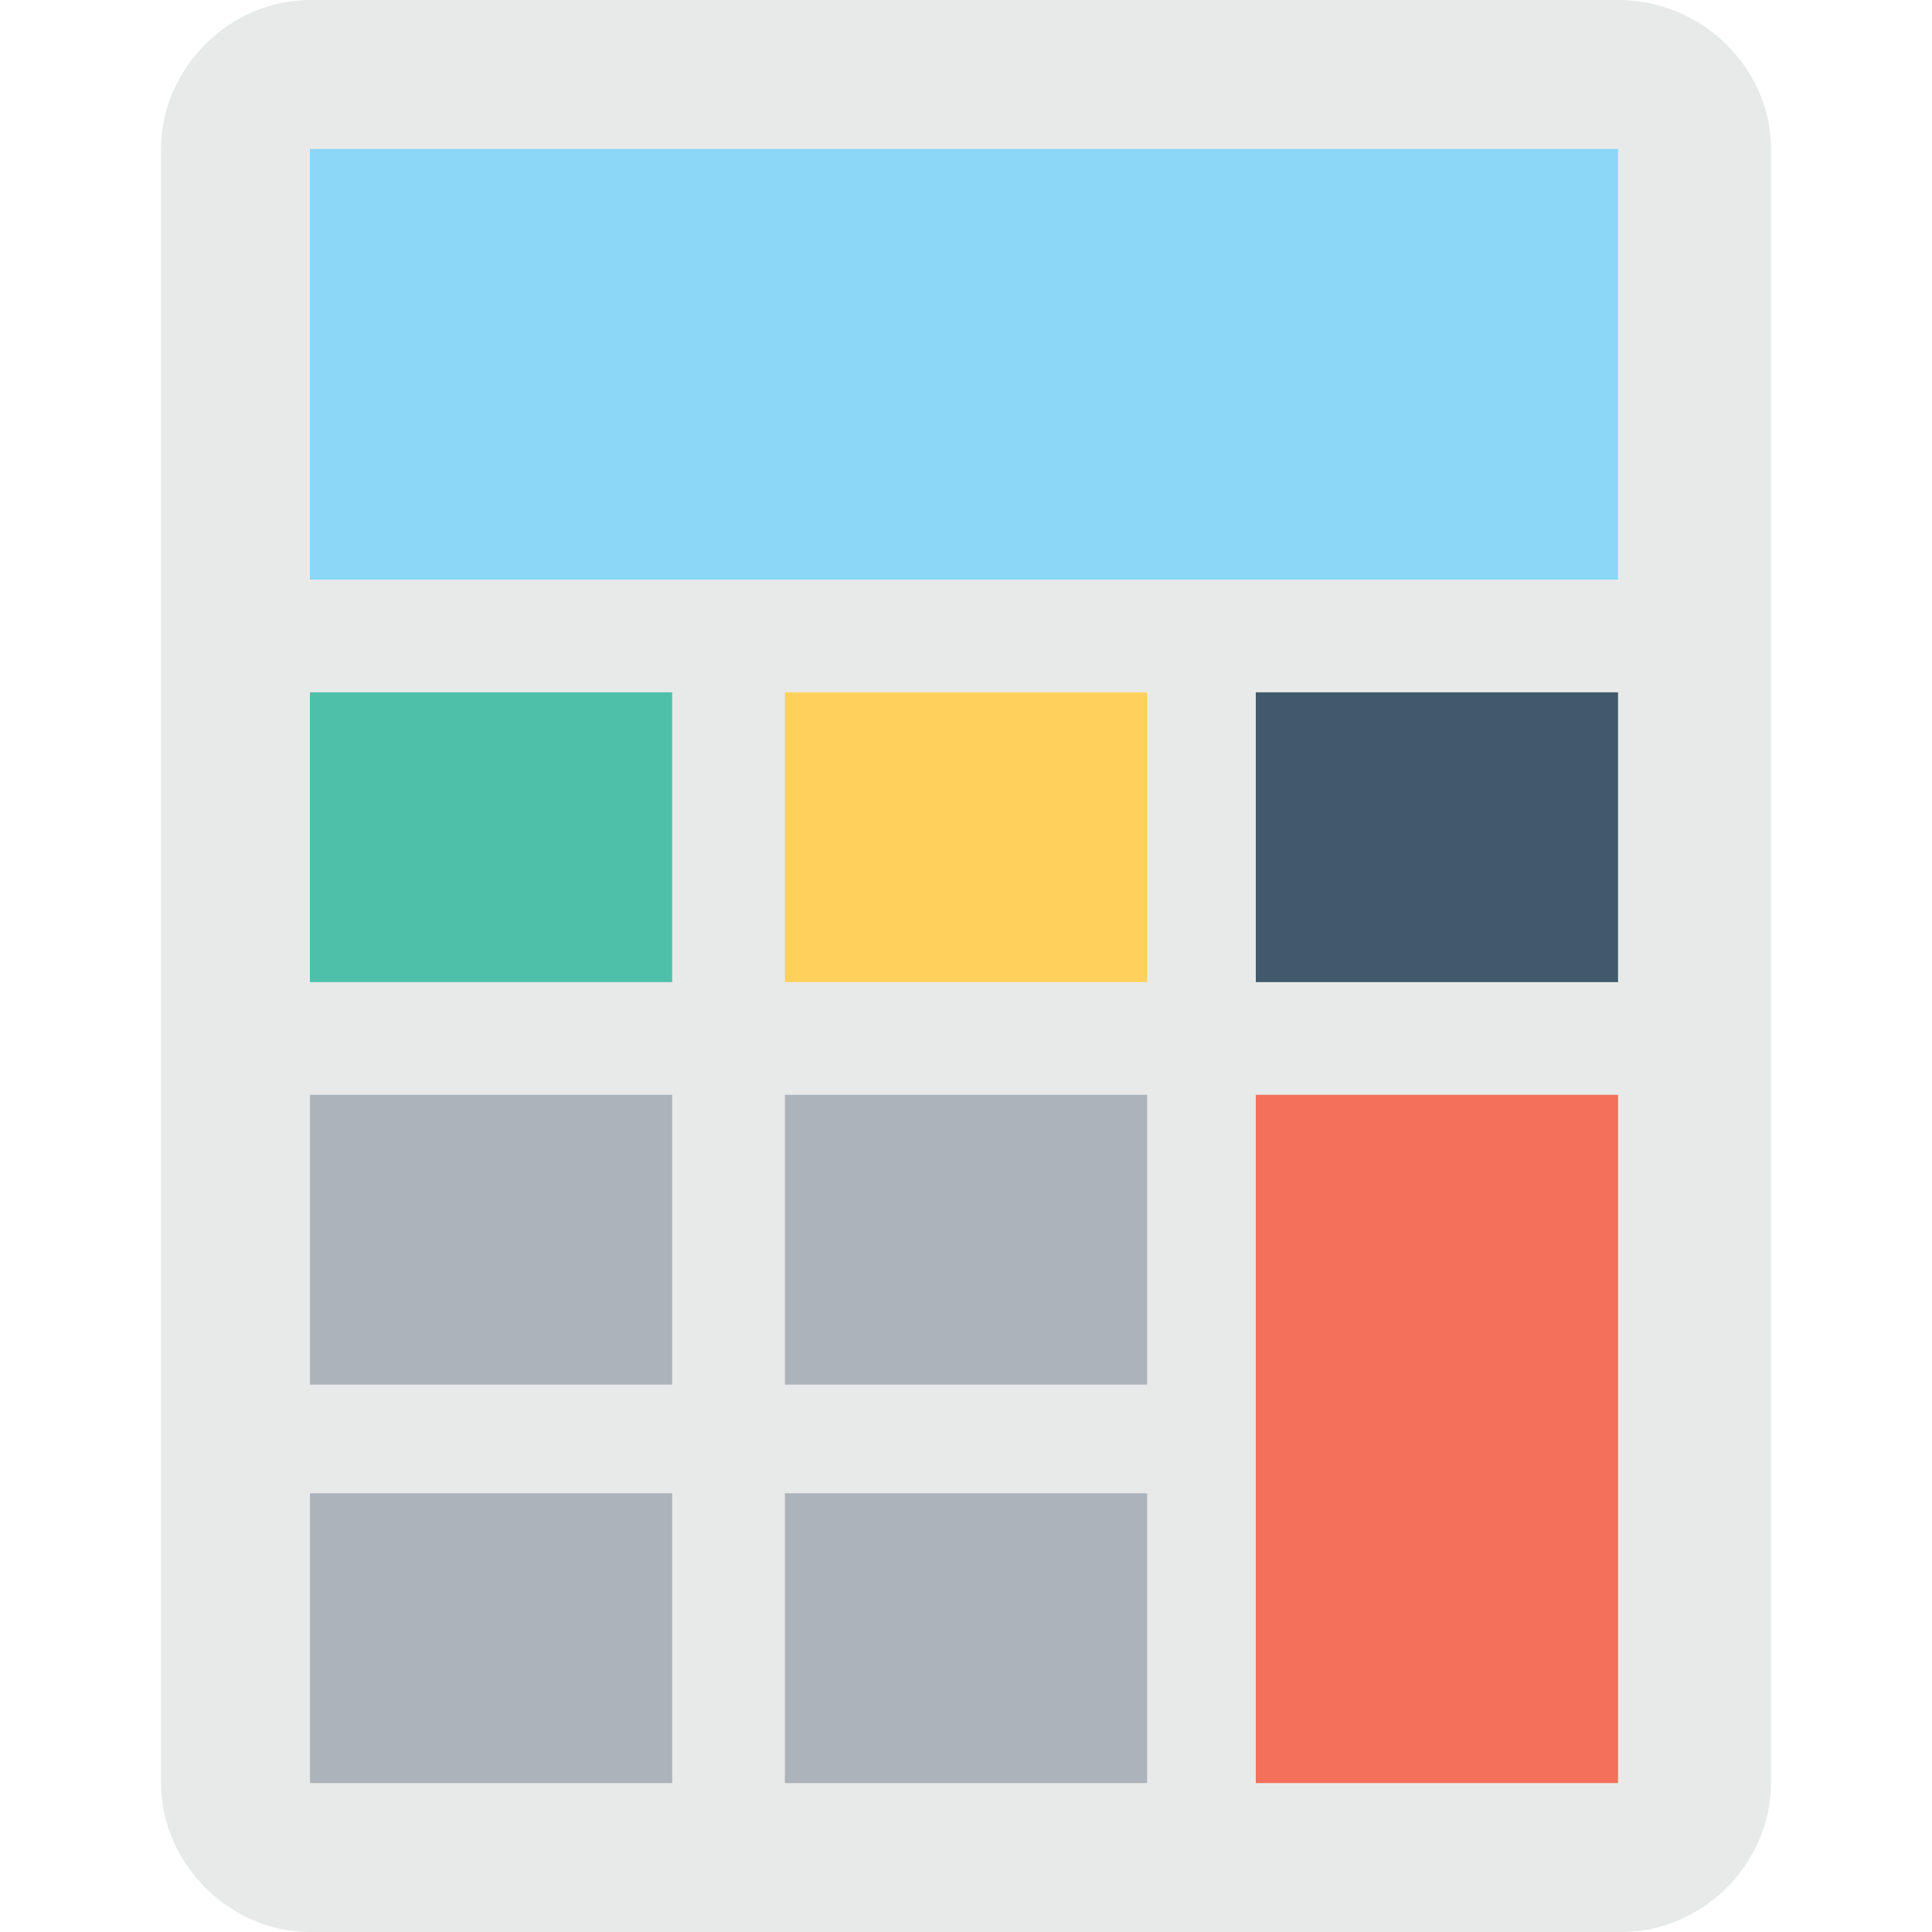 <?xml version="1.0" encoding="utf-8"?>
<!-- Generator: Adobe Illustrator 18.0.0, SVG Export Plug-In . SVG Version: 6.00 Build 0)  -->
<!DOCTYPE svg PUBLIC "-//W3C//DTD SVG 1.1//EN" "http://www.w3.org/Graphics/SVG/1.1/DTD/svg11.dtd">
<svg version="1.1" id="Layer_1" xmlns="http://www.w3.org/2000/svg" xmlns:xlink="http://www.w3.org/1999/xlink" x="0px" y="0px"
	 viewBox="0 0 48 48" enable-background="new 0 0 48 48" xml:space="preserve">
<g>
	<g>
		<g>
			<path fill="#E8EAE9" d="M44,3.7v40.6c0,2-1.7,3.7-3.7,3.7H7.7c-2,0-3.7-1.7-3.7-3.7V3.7C4,1.7,5.7,0,7.7,0h32.5
				C42.3,0,44,1.7,44,3.7z"/>
		</g>
		<g>
			<g>
				<g>
					<g>
						<rect x="7.7" y="37.1" fill="#ADB3BA" width="9" height="7.2"/>
					</g>
					<g>
						<rect x="19.5" y="37.1" fill="#ADB3BA" width="9" height="7.2"/>
					</g>
				</g>
				<g>
					<g>
						<rect x="7.7" y="27.2" fill="#ADB3BA" width="9" height="7.2"/>
					</g>
					<g>
						<rect x="31.2" y="27.2" fill="#F3705A" width="9" height="17.1"/>
					</g>
					<g>
						<rect x="19.5" y="27.2" fill="#ADB3BA" width="9" height="7.2"/>
					</g>
				</g>
				<g>
					<g>
						<rect x="31.2" y="17.2" fill="#415A6B" width="9" height="7.2"/>
					</g>
					<g>
						<rect x="7.7" y="17.2" fill="#4EC0AA" width="9" height="7.2"/>
					</g>
					<g>
						<rect x="19.5" y="17.2" fill="#FFD15C" width="9" height="7.2"/>
					</g>
				</g>
			</g>
			<rect x="7.7" y="3.7" fill="#8AD7F8" width="32.5" height="10.7"/>
		</g>
	</g>
</g>
</svg>
